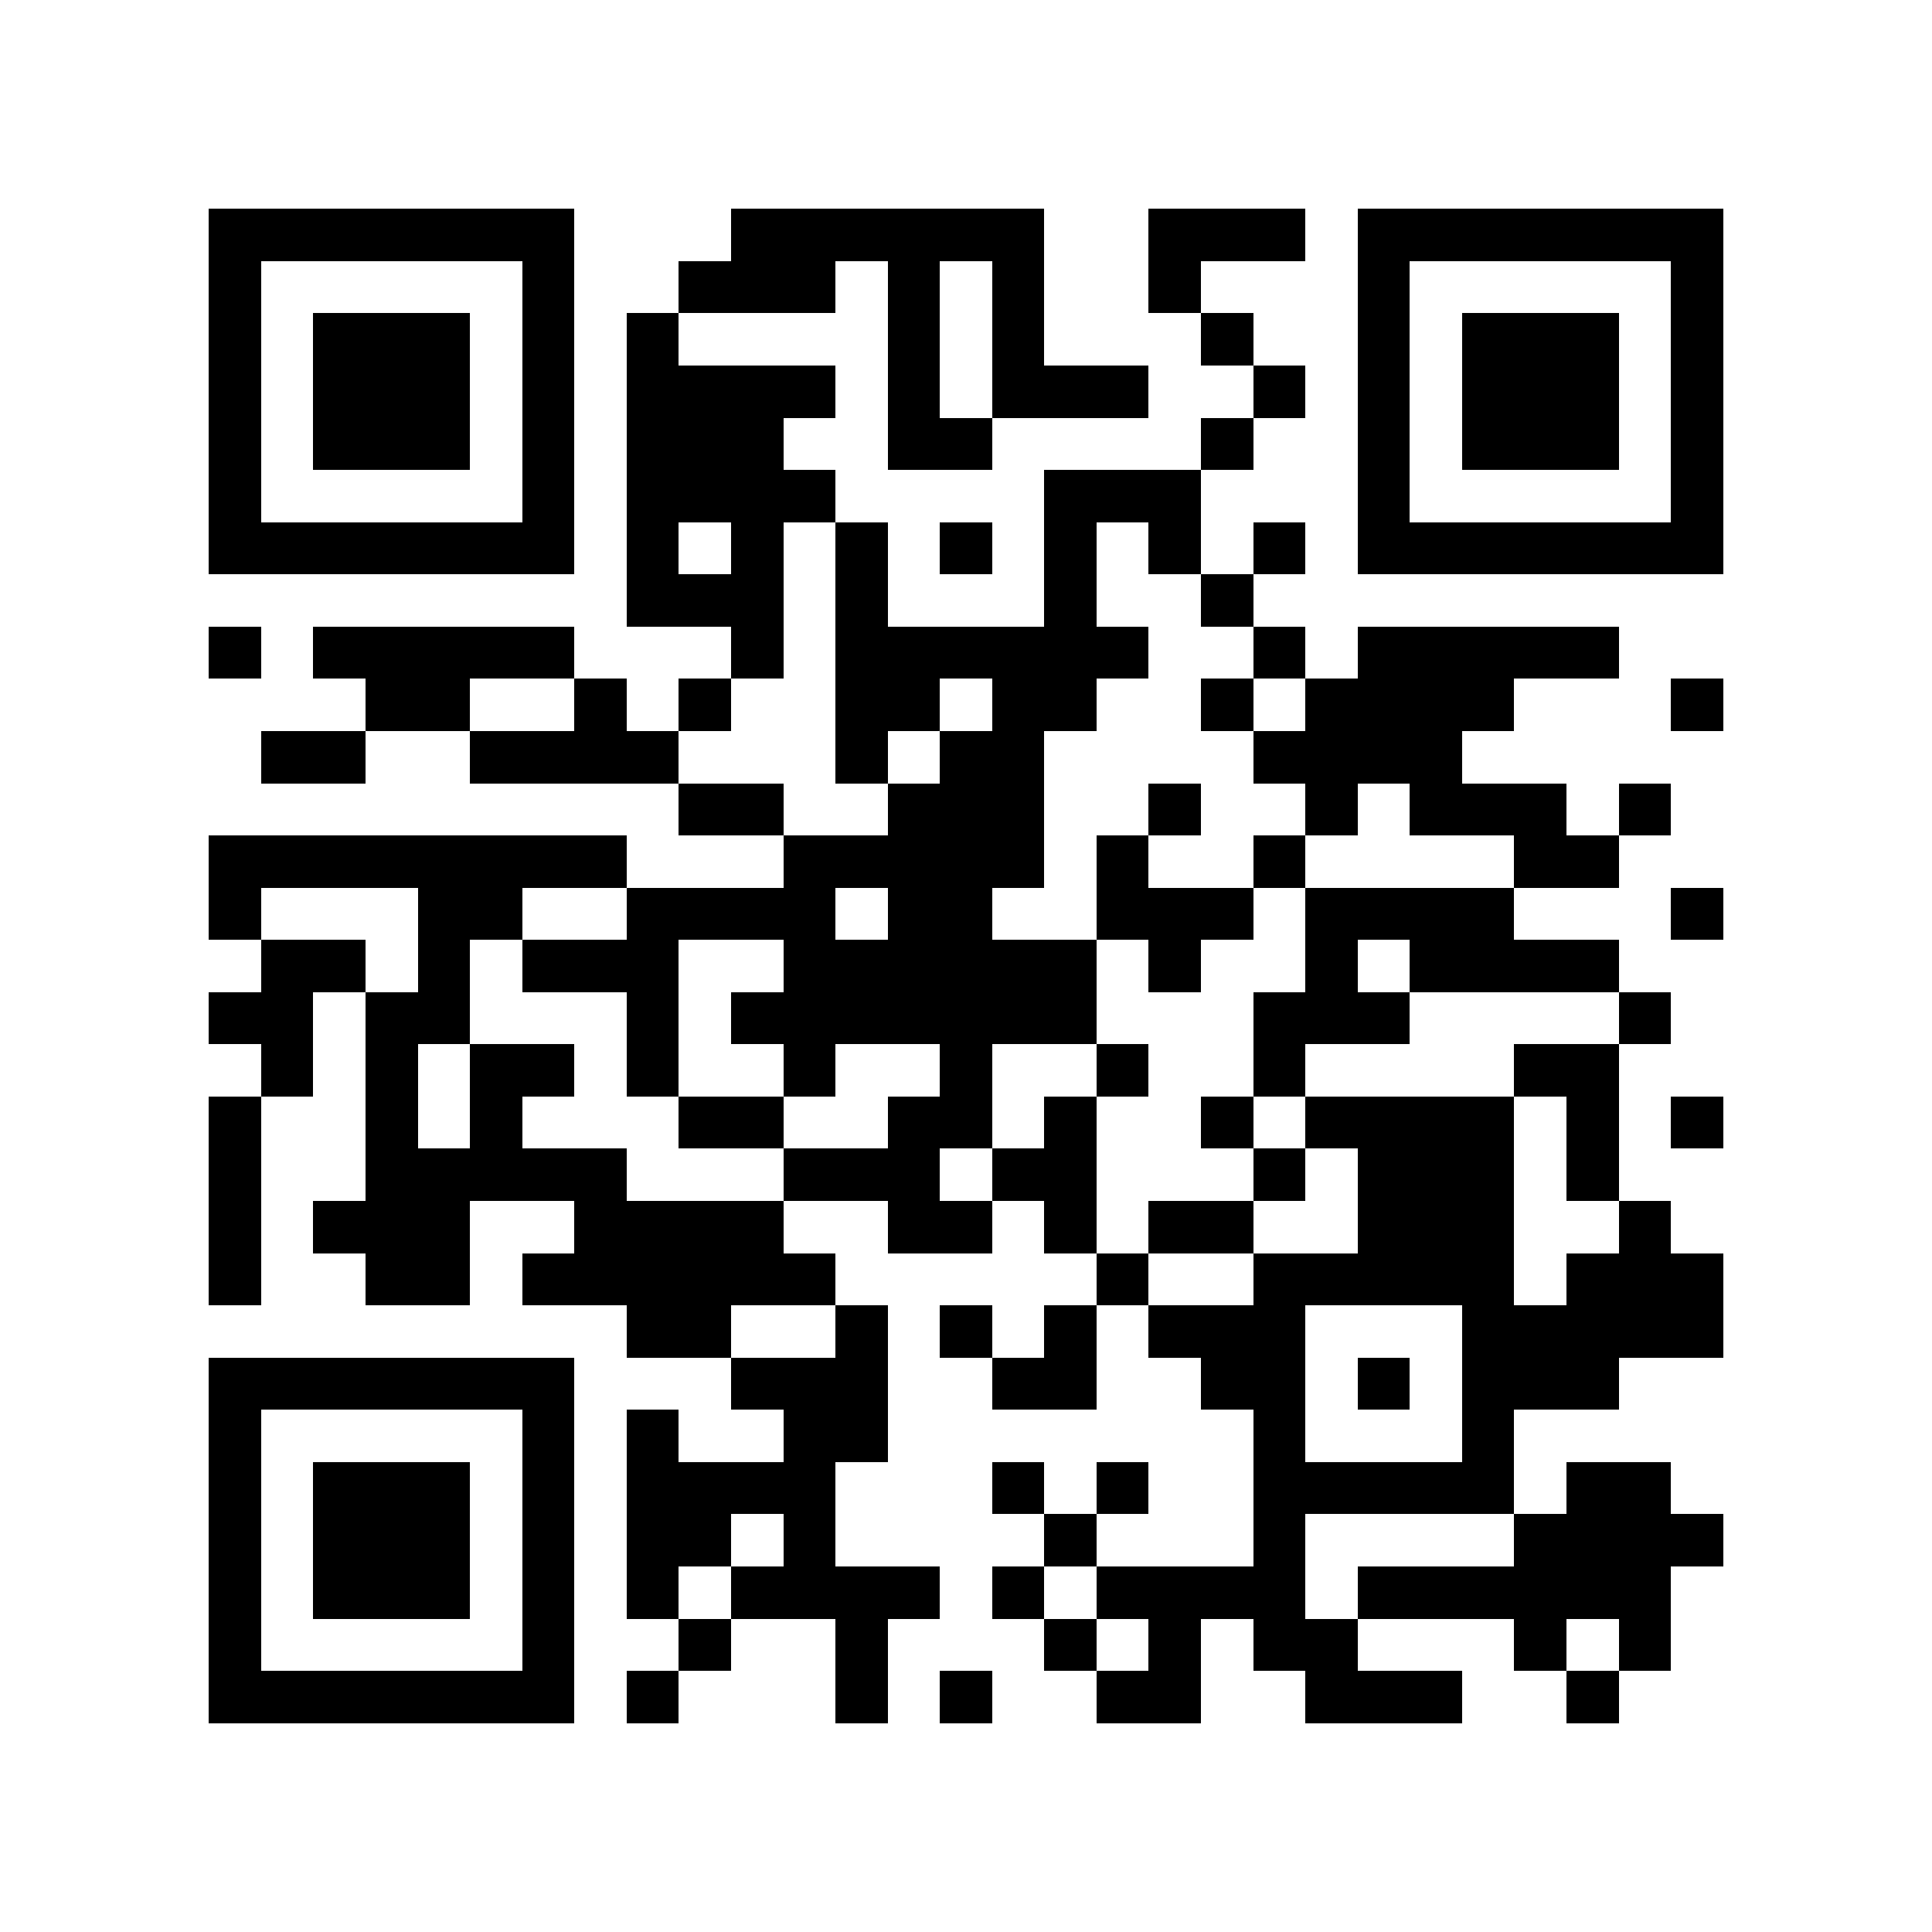 <?xml version="1.0" encoding="utf-8"?><!DOCTYPE svg PUBLIC "-//W3C//DTD SVG 1.1//EN" "http://www.w3.org/Graphics/SVG/1.1/DTD/svg11.dtd"><svg xmlns="http://www.w3.org/2000/svg" viewBox="0 0 37 37" shape-rendering="crispEdges"><path fill="#ffffff" d="M0 0h37v37H0z"/><path stroke="#000000" d="M4 4.5h7m3 0h6m2 0h3m1 0h7M4 5.5h1m5 0h1m2 0h3m1 0h1m1 0h1m2 0h1m3 0h1m5 0h1M4 6.5h1m1 0h3m1 0h1m1 0h1m4 0h1m1 0h1m3 0h1m2 0h1m1 0h3m1 0h1M4 7.5h1m1 0h3m1 0h1m1 0h4m1 0h1m1 0h3m2 0h1m1 0h1m1 0h3m1 0h1M4 8.5h1m1 0h3m1 0h1m1 0h3m2 0h2m4 0h1m2 0h1m1 0h3m1 0h1M4 9.5h1m5 0h1m1 0h4m4 0h3m3 0h1m5 0h1M4 10.5h7m1 0h1m1 0h1m1 0h1m1 0h1m1 0h1m1 0h1m1 0h1m1 0h7M12 11.5h3m1 0h1m3 0h1m2 0h1M4 12.5h1m1 0h5m3 0h1m1 0h6m2 0h1m1 0h5M7 13.5h2m2 0h1m1 0h1m2 0h2m1 0h2m2 0h1m1 0h4m3 0h1M5 14.5h2m2 0h4m3 0h1m1 0h2m4 0h4M13 15.5h2m2 0h3m2 0h1m2 0h1m1 0h3m1 0h1M4 16.5h8m3 0h5m1 0h1m2 0h1m4 0h2M4 17.5h1m3 0h2m2 0h4m1 0h2m2 0h3m1 0h4m3 0h1M5 18.5h2m1 0h1m1 0h3m2 0h6m1 0h1m2 0h1m1 0h4M4 19.5h2m1 0h2m3 0h1m1 0h7m3 0h3m4 0h1M5 20.5h1m1 0h1m1 0h2m1 0h1m2 0h1m2 0h1m2 0h1m2 0h1m4 0h2M4 21.5h1m2 0h1m1 0h1m3 0h2m2 0h2m1 0h1m2 0h1m1 0h4m1 0h1m1 0h1M4 22.5h1m2 0h5m3 0h3m1 0h2m3 0h1m1 0h3m1 0h1M4 23.5h1m1 0h3m2 0h4m2 0h2m1 0h1m1 0h2m2 0h3m2 0h1M4 24.5h1m2 0h2m1 0h6m5 0h1m2 0h5m1 0h3M12 25.5h2m2 0h1m1 0h1m1 0h1m1 0h3m3 0h5M4 26.5h7m3 0h3m2 0h2m2 0h2m1 0h1m1 0h3M4 27.5h1m5 0h1m1 0h1m2 0h2m7 0h1m3 0h1M4 28.5h1m1 0h3m1 0h1m1 0h4m3 0h1m1 0h1m2 0h5m1 0h2M4 29.5h1m1 0h3m1 0h1m1 0h2m1 0h1m4 0h1m3 0h1m4 0h4M4 30.5h1m1 0h3m1 0h1m1 0h1m1 0h4m1 0h1m1 0h4m1 0h6M4 31.5h1m5 0h1m2 0h1m2 0h1m3 0h1m1 0h1m1 0h2m3 0h1m1 0h1M4 32.5h7m1 0h1m3 0h1m1 0h1m2 0h2m2 0h3m2 0h1"/></svg>
